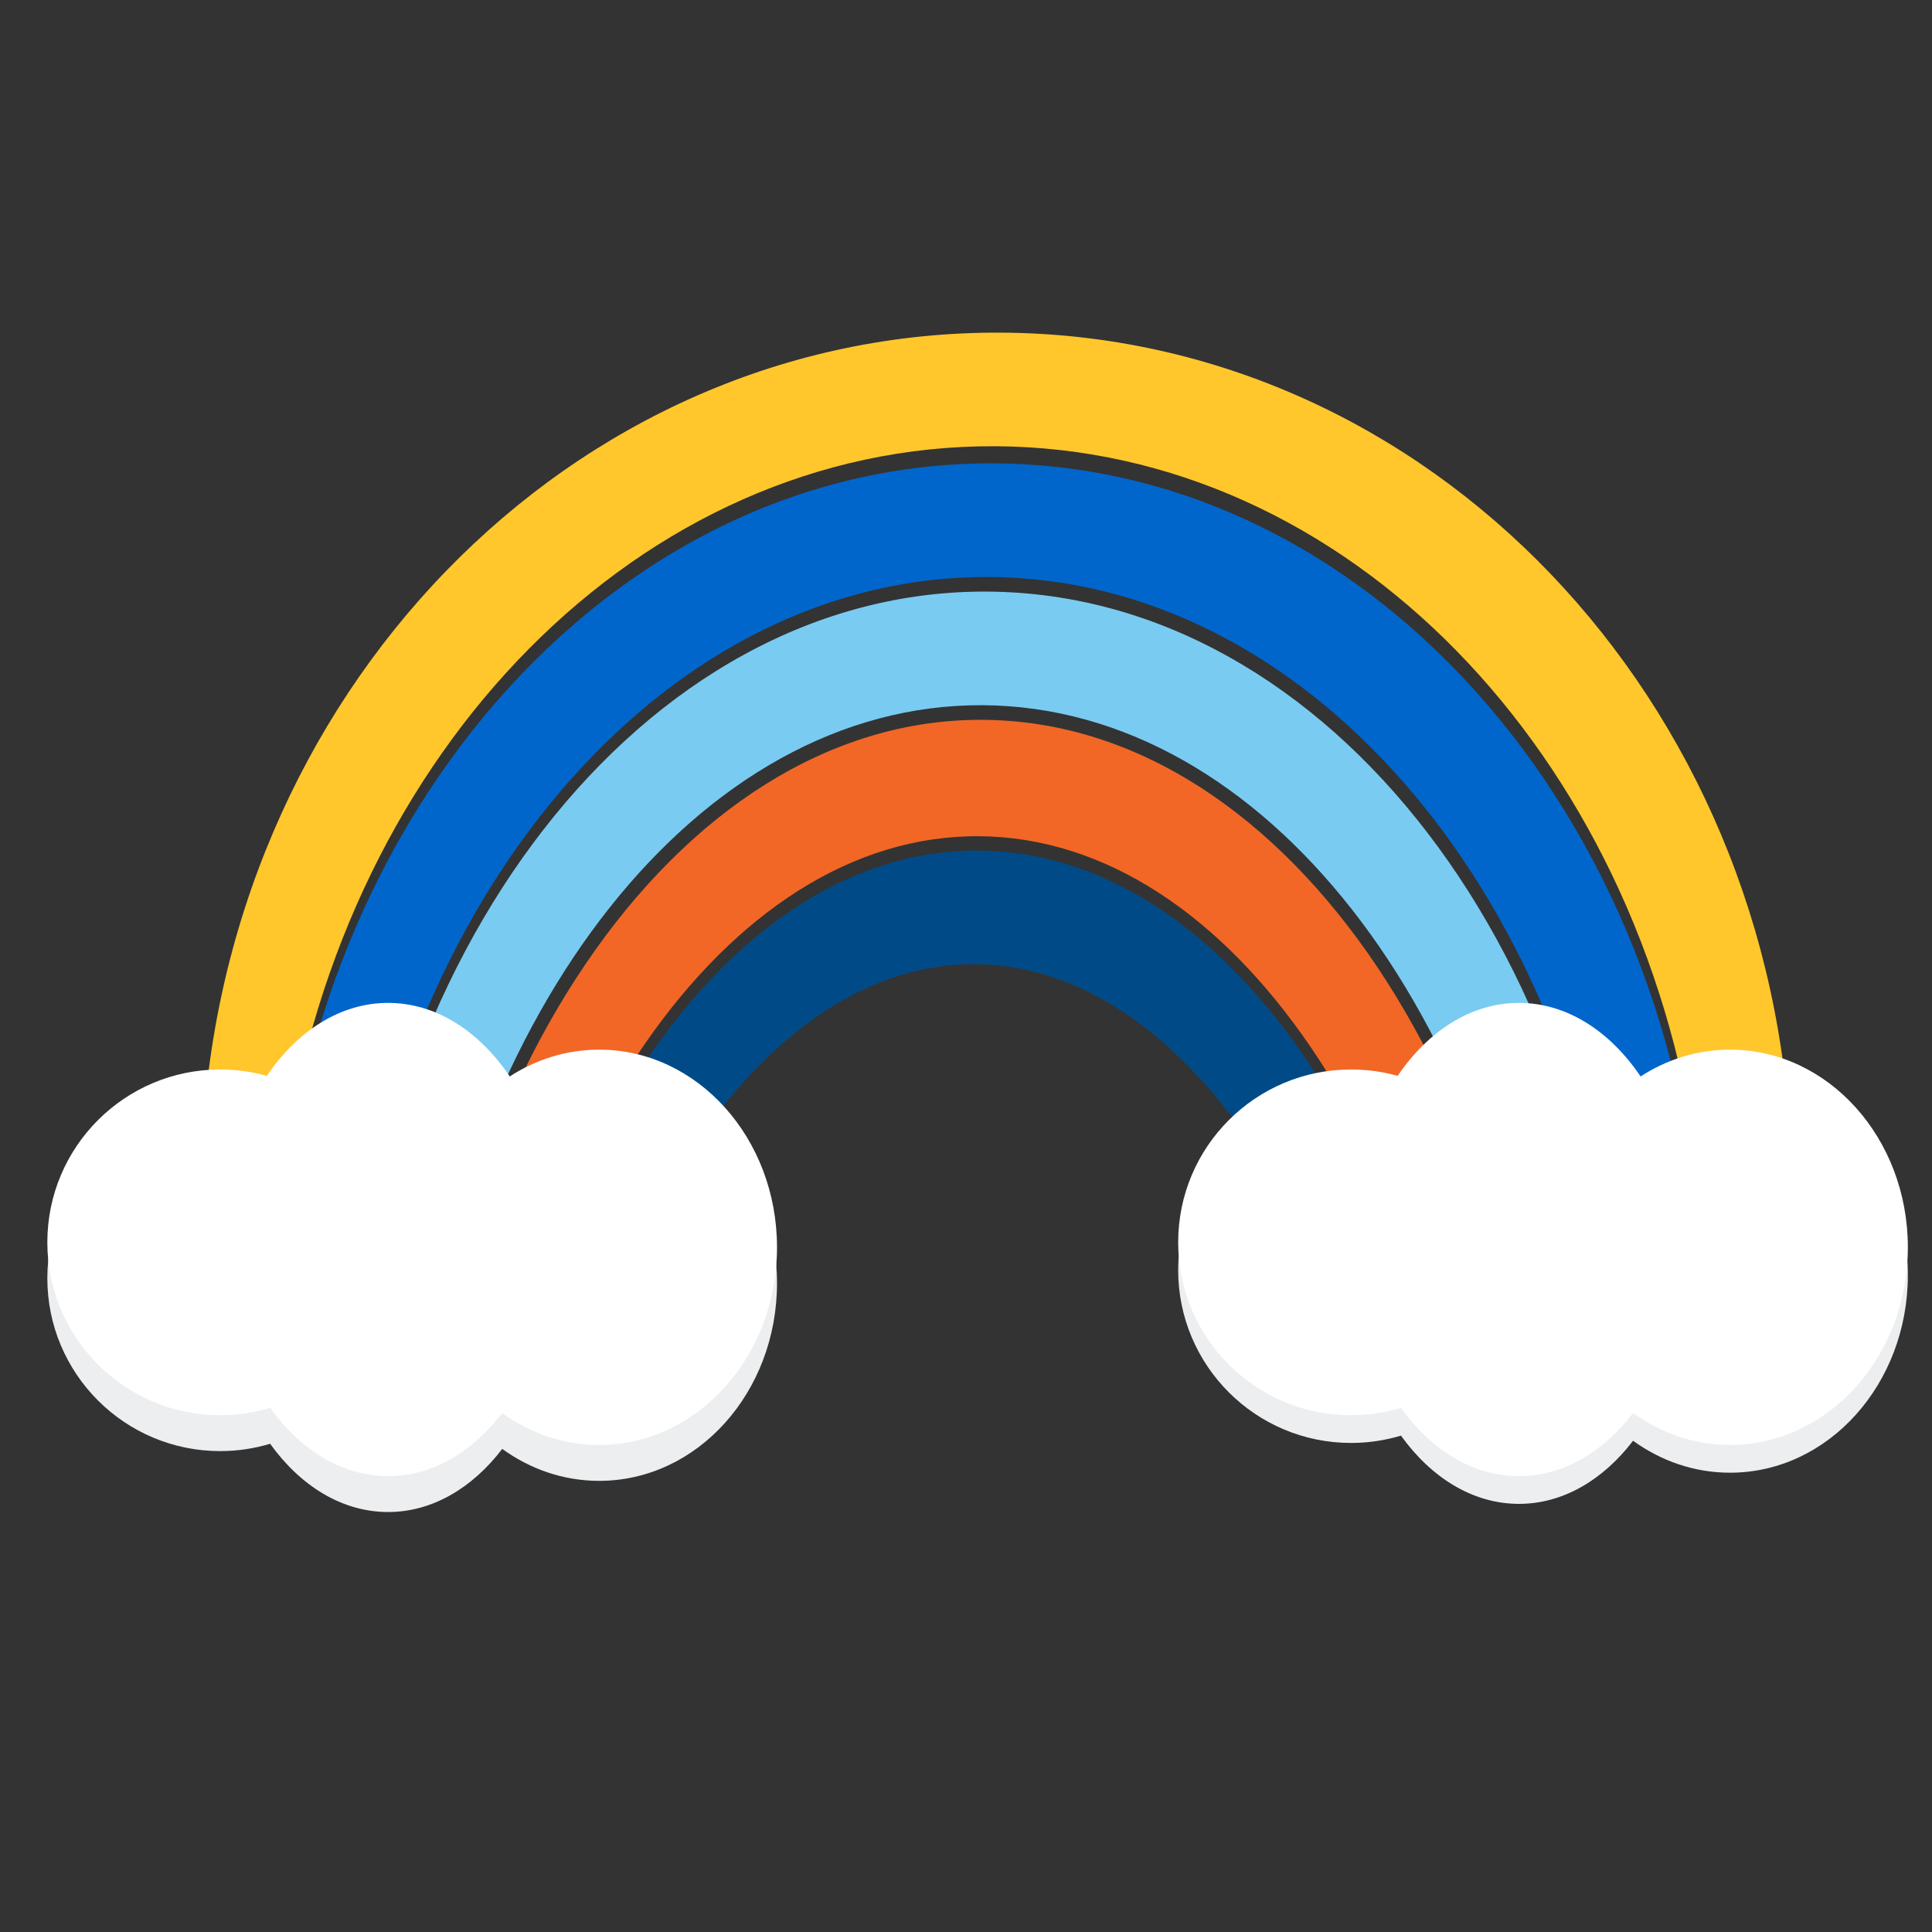 <?xml version="1.0" encoding="utf-8"?>
<!-- Generator: Adobe Illustrator 28.1.0, SVG Export Plug-In . SVG Version: 6.00 Build 0)  -->
<svg version="1.1" id="Layer_1" xmlns="http://www.w3.org/2000/svg" xmlns:xlink="http://www.w3.org/1999/xlink" x="0px" y="0px"
	 viewBox="0 0 4000 4000" style="enable-background:new 0 0 4000 4000;" xml:space="preserve">
<rect x="0" y="0" width="4000" height="4000" fill="#333333" stroke="none"/>
<style type="text/css">
	.st0{clip-path:url(#SVGID_00000164486224497240463480000015042161321817444016_);}
	.st1{fill:#FFC72C;}
	.st2{fill:#0066CC;}
	.st3{fill:#7ACBF2;}
	.st4{fill:#F26726;}
	.st5{fill:#004B87;}
	.st6{fill:#EDEEEF;}
	.st7{fill:#FFFFFF;}
</style>
<g>
	<g>
		<defs>
			<rect id="SVGID_1_" x="298" y="657.44" width="3487.67" height="1717.81"/>
		</defs>
		<clipPath id="SVGID_00000158716363832463892930000014671277554781354642_">
			<use xlink:href="#SVGID_1_"  style="overflow:visible;"/>
		</clipPath>
		<g style="clip-path:url(#SVGID_00000158716363832463892930000014671277554781354642_);">
			<path class="st1" d="M590.51,2390.86c122.31-836.32,735.7-1470.87,1470.21-1466.97c729.97,3.87,1333.04,637.02,1451.04,1466.97
				h195.83c-31.5-942.16-749.32-1697.47-1634.81-1702.17c-890.94-4.72-1620.92,752.21-1655.05,1702.17H590.51z"/>
			<path class="st2" d="M728.9,2661.54c109.73-836.32,660.03-1470.87,1319-1466.97c654.9,3.87,1195.94,637.02,1301.8,1466.97h175.69
				c-28.26-942.16-672.25-1697.47-1466.67-1702.17c-799.31-4.72-1454.22,752.21-1484.84,1702.17H728.9z"/>
			<path class="st3" d="M857.98,2927.02c97.93-836.31,589.02-1470.87,1177.1-1466.97c584.44,3.87,1067.28,637.02,1161.75,1466.97
				h156.79c-25.22-942.16-599.93-1697.47-1308.88-1702.17c-713.32-4.72-1297.77,752.21-1325.09,1702.17H857.98z"/>
			<path class="st4" d="M973.63,3234.15c87.67-856.78,527.33-1506.85,1053.8-1502.86c523.22,3.96,955.49,652.6,1040.06,1502.86
				h140.37c-22.58-965.21-537.09-1739-1171.78-1743.81c-638.6-4.84-1161.83,770.61-1186.3,1743.81H973.63z"/>
			<path class="st5" d="M1089.27,3463.19c77.41-836.32,465.63-1470.87,930.51-1466.97c462.01,3.87,843.7,637.02,918.38,1466.97
				h123.94c-19.94-942.16-474.25-1697.47-1034.69-1702.17c-563.89-4.72-1025.9,752.21-1047.5,1702.17H1089.27z"/>
		</g>
	</g>
	<g>
		<path class="st6" d="M1240.57,2247.53c-67.52,0-130.79,20.22-185.19,55.49c-63.32-93.81-152.76-152.3-251.89-152.3
			c-98.69,0-187.78,57.97-251.05,151.06c-30.72-8.59-63.1-13.19-96.56-13.19C258.23,2288.6,98,2448.82,98,2646.47
			s160.23,357.88,357.88,357.88c35.95,0,70.65-5.32,103.38-15.19c62.78,87.37,149.03,141.32,244.23,141.32
			c91.28,0,174.32-49.6,236.34-130.69c57.74,41.83,126.68,66.16,200.74,66.16c203.32,0,368.14-183.21,368.14-409.21
			C1608.71,2430.74,1443.89,2247.53,1240.57,2247.53z"/>
		<path class="st7" d="M1240.57,2173.2c-67.52,0-130.79,20.22-185.19,55.49c-63.32-93.81-152.76-152.3-251.89-152.3
			c-98.69,0-187.78,57.97-251.05,151.06c-30.72-8.59-63.1-13.19-96.56-13.19C258.23,2214.27,98,2374.5,98,2572.15
			c0,197.65,160.23,357.88,357.88,357.88c35.95,0,70.65-5.32,103.38-15.19c62.78,87.37,149.03,141.32,244.23,141.32
			c91.28,0,174.32-49.6,236.34-130.69c57.74,41.83,126.68,66.16,200.74,66.16c203.32,0,368.14-183.21,368.14-409.21
			C1608.71,2356.41,1443.89,2173.2,1240.57,2173.2z"/>
	</g>
	<g>
		<path class="st6" d="M3581.86,2230.64c-67.52,0-130.79,20.22-185.19,55.49c-63.32-93.81-152.76-152.3-251.89-152.3
			c-98.69,0-187.78,57.97-251.05,151.06c-30.72-8.59-63.1-13.19-96.56-13.19c-197.65,0-357.88,160.23-357.88,357.88
			s160.23,357.88,357.88,357.88c35.95,0,70.65-5.32,103.38-15.19c62.78,87.37,149.03,141.32,244.23,141.32
			c91.28,0,174.32-49.6,236.34-130.69c57.74,41.83,126.68,66.16,200.74,66.16c203.32,0,368.14-183.21,368.14-409.21
			C3950,2413.85,3785.18,2230.64,3581.86,2230.64z"/>
		<path class="st7" d="M3581.86,2173.2c-67.52,0-130.79,20.22-185.19,55.49c-63.32-93.81-152.76-152.3-251.89-152.3
			c-98.69,0-187.78,57.97-251.05,151.06c-30.72-8.59-63.1-13.19-96.56-13.19c-197.65,0-357.88,160.23-357.88,357.88
			c0,197.65,160.23,357.88,357.88,357.88c35.95,0,70.65-5.32,103.38-15.19c62.78,87.37,149.03,141.32,244.23,141.32
			c91.28,0,174.32-49.6,236.34-130.69c57.74,41.83,126.68,66.16,200.74,66.16c203.32,0,368.14-183.21,368.14-409.21
			C3950,2356.41,3785.18,2173.2,3581.86,2173.2z"/>
	</g>
</g>
</svg>
